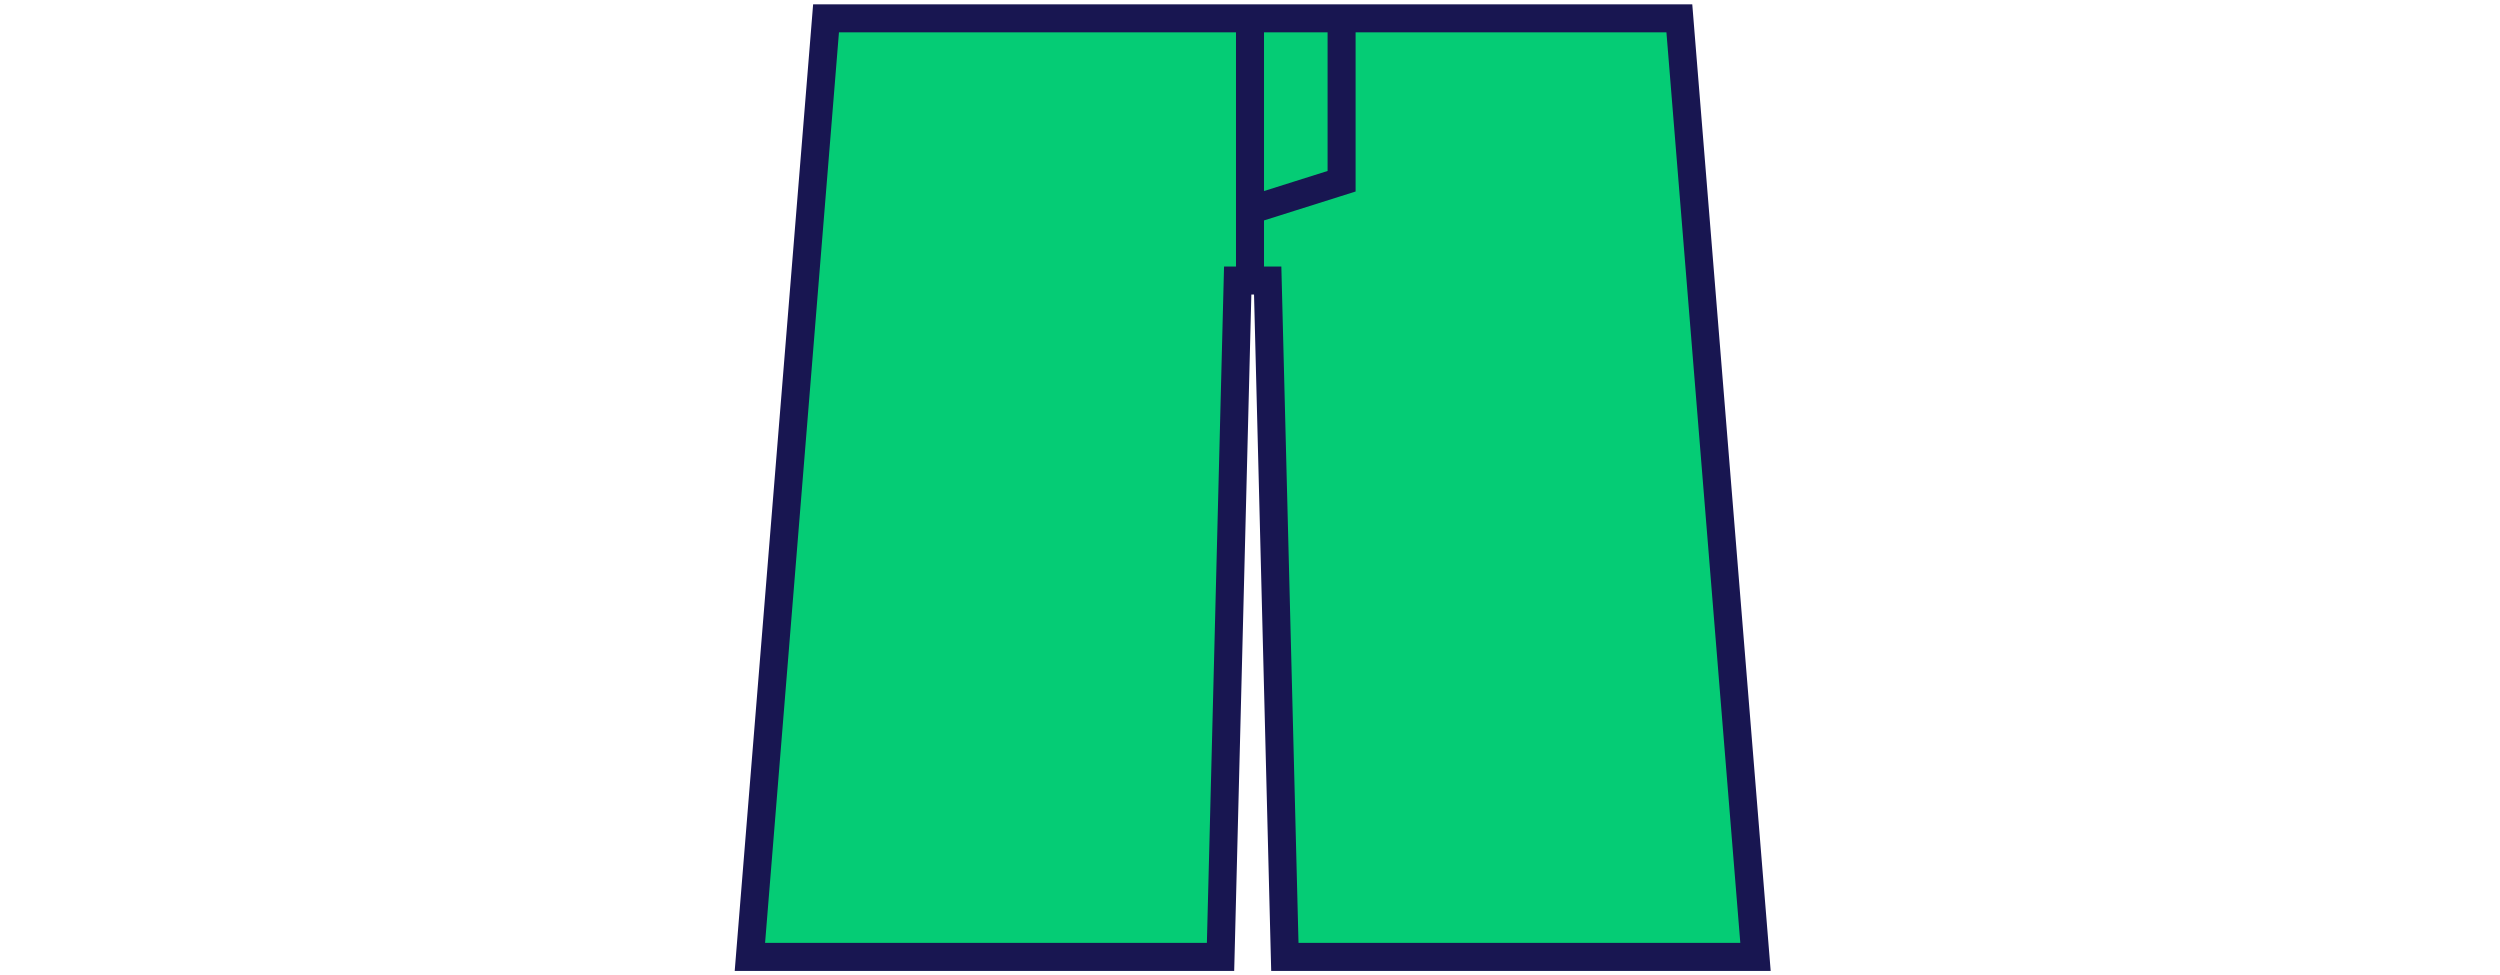 <svg width="464" height="181" viewBox="0 0 464 181" fill="none" xmlns="http://www.w3.org/2000/svg">
<path d="M311.686 3.4L311.879 5.79L325.592 174.79L325.819 177.6H238.469L238.404 175.066L235.283 52.063H229.717L226.596 175.066L226.531 177.6H139.181L139.408 174.79L153.121 5.79L153.314 3.4H311.686Z" fill="#05CC75" stroke="#181651" stroke-width="5.2"/>
<path d="M232 2V39.006M232 52V39.006M232 39.006L249 33.638V2" stroke="#181651" stroke-width="5.2"/>
</svg>
